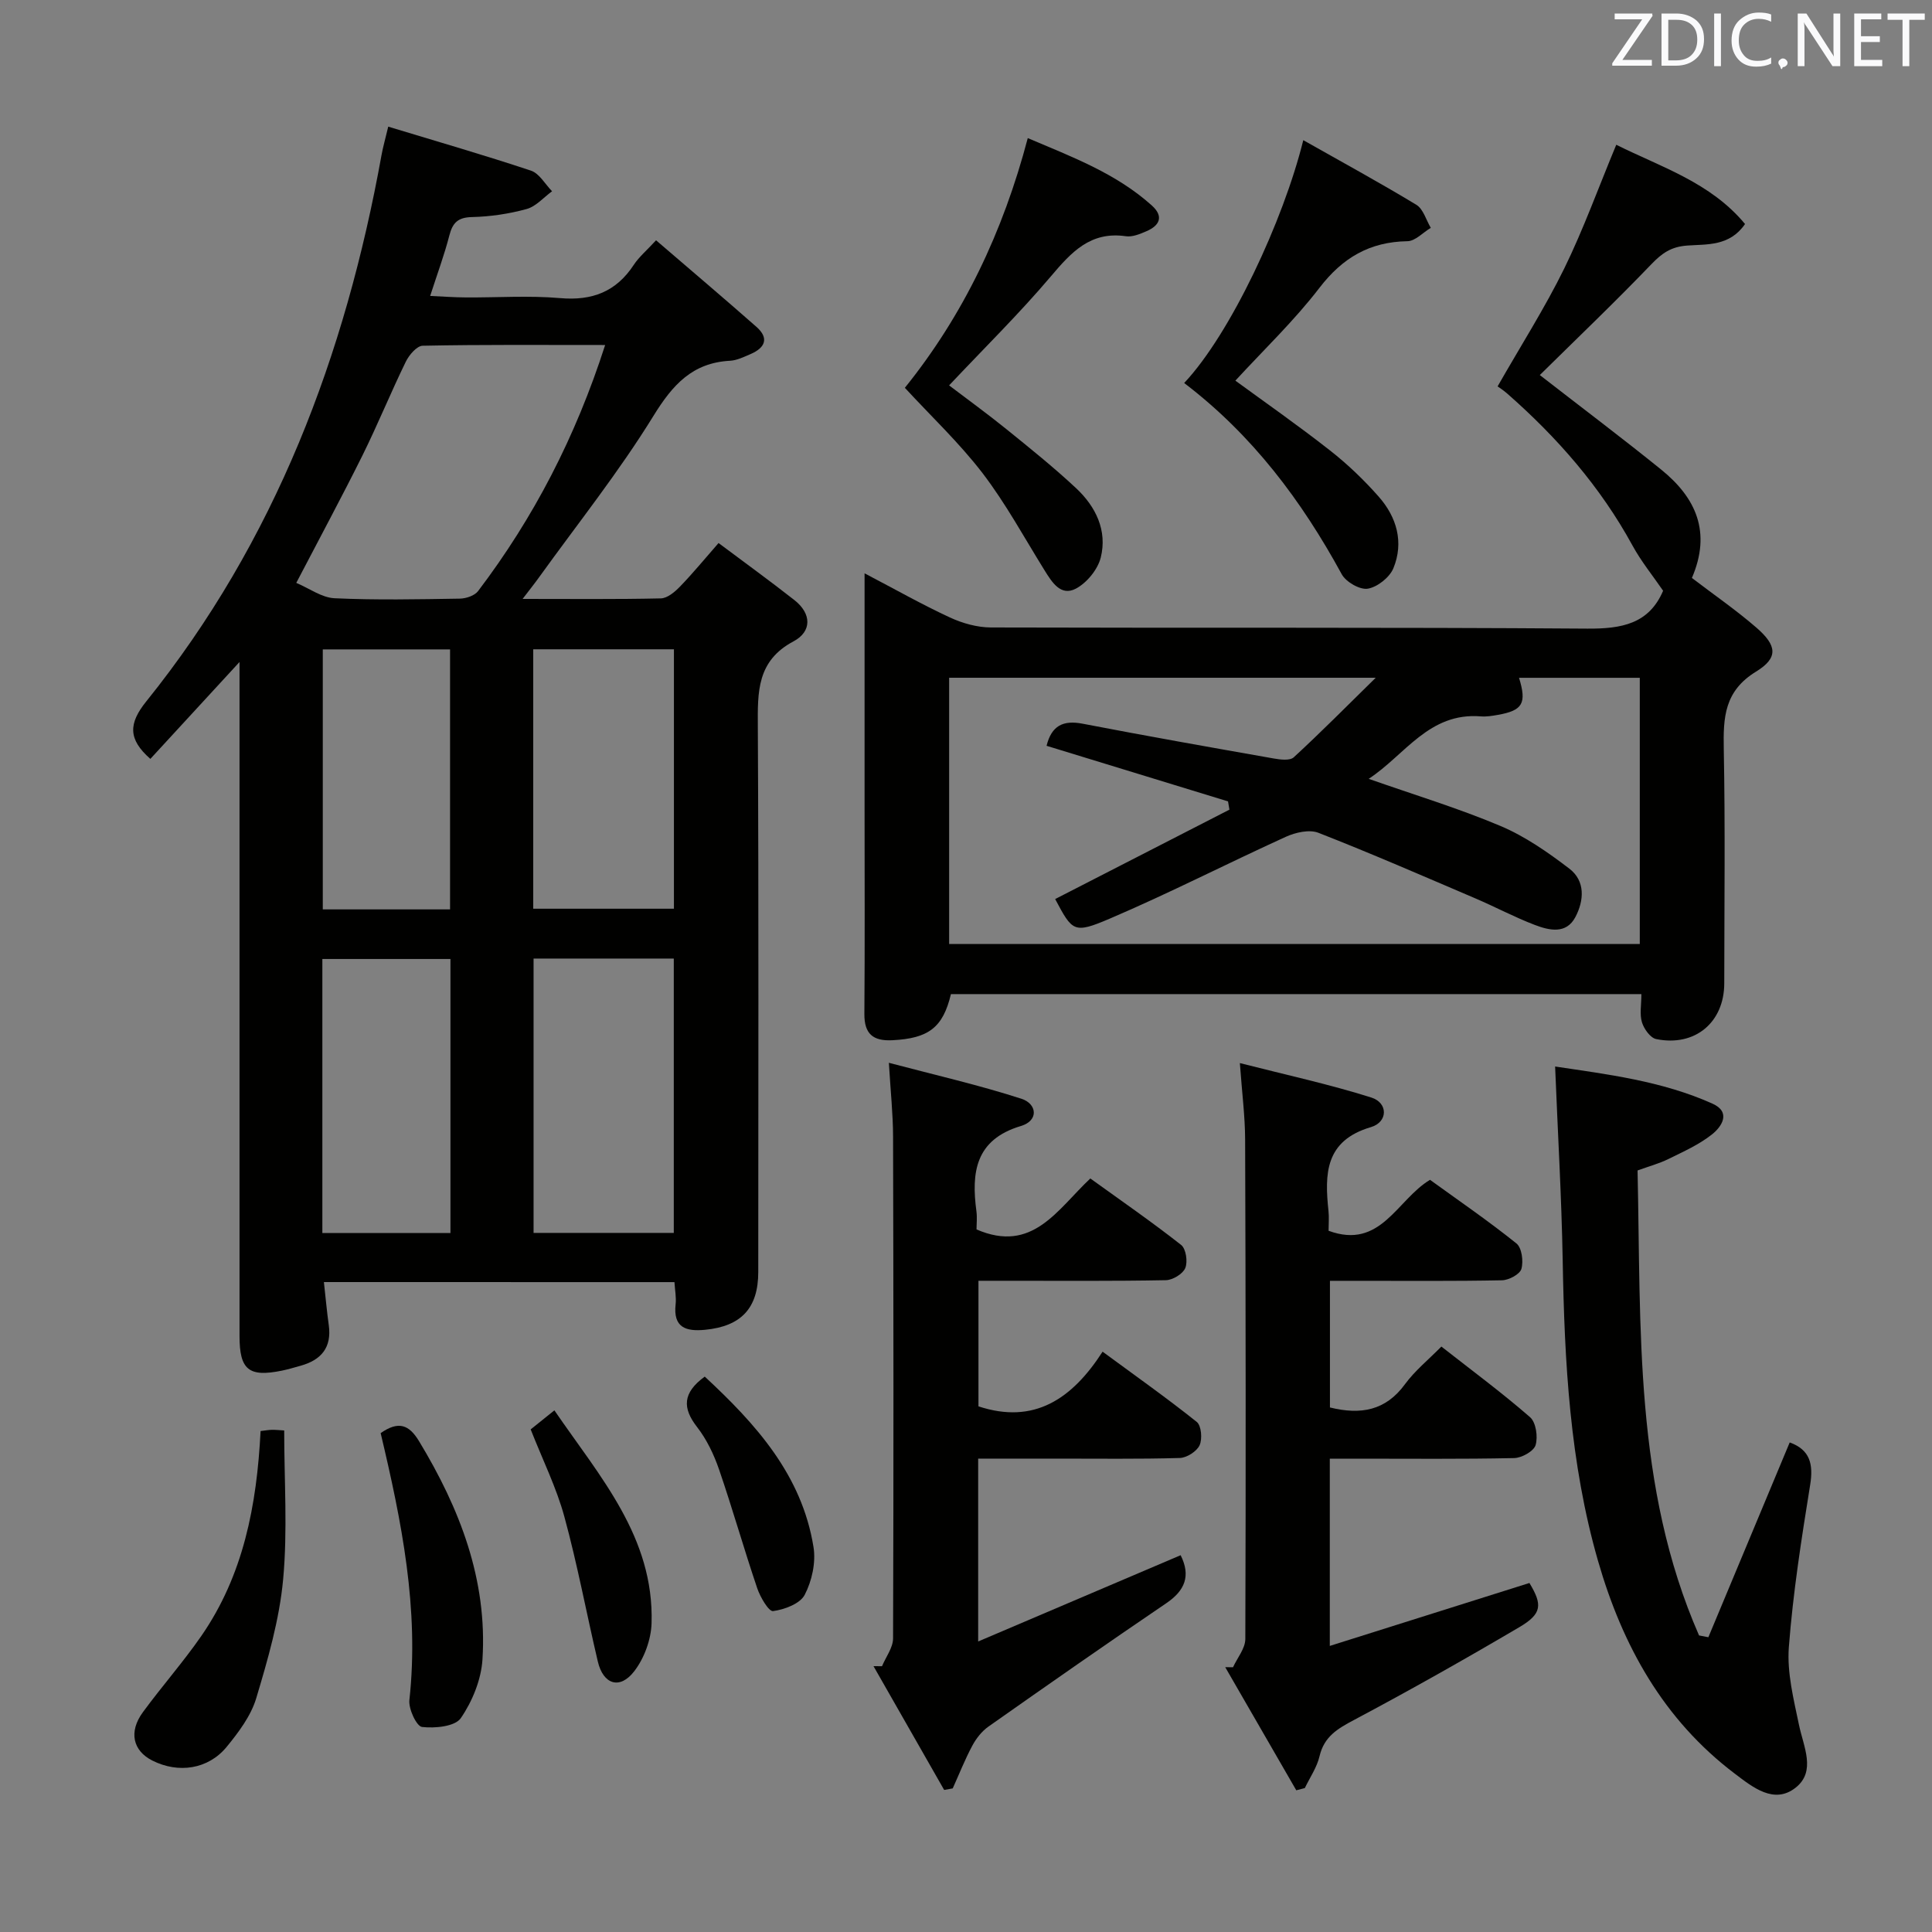 <svg enable-background="new 0 0 400 400" viewBox="0 0 400 400" xmlns="http://www.w3.org/2000/svg"><rect x="0" y="0" width="400" height="400" fill="#808080" stroke="none"/><g fill="#010100"><path d="m67.06 265.44c.37 3.34.62 6.14 1.01 8.92.64 4.64-1.58 7.23-5.86 8.41-1.28.35-2.56.75-3.86 1.01-6.84 1.39-8.76-.17-8.76-7.16-.01-44.15 0-88.3 0-132.45 0-1.95 0-3.9 0-7.11-6.74 7.32-12.6 13.69-18.46 20.06-4.67-4.1-4.51-7.35-.84-11.91 26.7-33.17 41.22-71.67 48.71-113.15.29-1.61.75-3.19 1.38-5.84 10.07 3.06 19.88 5.89 29.55 9.11 1.74.58 2.93 2.8 4.37 4.27-1.75 1.27-3.33 3.15-5.28 3.68-3.65 1-7.5 1.57-11.28 1.66-2.93.06-4.03 1.17-4.71 3.82-1.03 4-2.48 7.9-3.97 12.51 2.63.12 5.03.3 7.42.31 6.5.04 13.03-.42 19.48.14 6.63.58 11.6-1.31 15.26-6.89 1.08-1.64 2.65-2.95 4.61-5.08 7.02 6.04 13.96 11.91 20.78 17.92 2.7 2.38 1.76 4.36-1.22 5.64-1.37.59-2.81 1.3-4.24 1.38-7.79.42-11.87 4.95-15.85 11.4-7.13 11.58-15.67 22.29-23.64 33.36-.93 1.3-1.93 2.55-3.46 4.55 10.11 0 19.37.1 28.62-.11 1.36-.03 2.91-1.35 3.97-2.45 2.65-2.73 5.06-5.68 7.98-9.01 5.38 4.03 10.62 7.82 15.7 11.81 3.58 2.81 3.65 6.51-.19 8.55-7.58 4.03-7.42 10.45-7.38 17.6.2 37.65.09 75.31.09 112.96 0 7.49-3.53 11.25-11.02 11.97-3.96.38-6.63-.45-6.09-5.28.16-1.42-.14-2.9-.24-4.59-24.2-.01-48.11-.01-72.58-.01zm58.23-194.01c-13.2 0-25.49-.1-37.77.15-1.22.02-2.83 1.92-3.51 3.32-3.12 6.4-5.81 13.02-8.97 19.4-4.26 8.57-8.81 17-13.7 26.38 2.69 1.13 5.26 3.05 7.91 3.18 8.63.4 17.3.22 25.95.08 1.29-.02 3.06-.61 3.78-1.56 11.52-15.19 20.17-31.86 26.31-50.95zm-14.82 183.83h29.03c0-19.12 0-37.97 0-56.8-9.87 0-19.3 0-29.03 0zm-.07-120.83v53.71h29.13c0-18.18 0-35.91 0-53.71-9.84 0-19.27 0-29.13 0zm-17.14 120.86c0-19.19 0-37.89 0-56.74-9.01 0-17.68 0-26.52 0v56.74zm-26.43-120.84v53.83h26.35c0-18.14 0-35.96 0-53.83-8.98 0-17.56 0-26.35 0z"/><path d="m334.63 29.97c9.22 4.61 19.51 7.78 26.66 16.41-3.18 4.65-7.92 4.16-11.97 4.46-3.36.24-5.25 1.6-7.44 3.88-7.47 7.78-15.27 15.23-23.08 22.93 8.74 6.79 17.06 13.05 25.15 19.59 7.2 5.83 10.41 12.94 6.34 22.42 4.46 3.41 9.11 6.61 13.36 10.29 4.26 3.7 4.58 6.24-.08 9.1-6.57 4.03-6.81 9.49-6.68 16.05.31 16.16.11 32.32.1 48.49-.01 8.08-6.05 13.17-14.09 11.54-1.21-.24-2.53-2.1-2.95-3.47-.51-1.66-.12-3.6-.12-5.84-47.88 0-95.43 0-142.95 0-1.65 6.93-4.62 9.17-12.13 9.55-3.98.2-5.82-1.29-5.79-5.45.11-14.33.04-28.66.04-42.99 0-15.79 0-31.58 0-48.23 6.27 3.28 11.86 6.45 17.67 9.14 2.61 1.21 5.65 2.06 8.5 2.07 41.16.13 82.32-.06 123.47.24 7.11.05 12.76-.98 15.69-7.84-2.07-3.03-4.53-6.04-6.36-9.4-6.64-12.15-15.58-22.35-25.91-31.42-.86-.76-1.84-1.37-2-1.49 4.89-8.57 9.79-16.25 13.78-24.37 3.98-8.12 7.06-16.69 10.79-25.66zm-80.09 137.66c-.1-.57-.19-1.14-.29-1.71-12.52-3.84-25.05-7.68-37.57-11.51 1.03-4.17 3.42-5.35 7.44-4.58 13.18 2.54 26.4 4.88 39.62 7.21 1.35.24 3.33.48 4.12-.25 5.52-5.08 10.81-10.42 16.97-16.47-30.46 0-59.33 0-88.32 0v55.13h142.99c0-18.61 0-36.84 0-55.12-8.53 0-16.72 0-25 0 1.63 5.31.75 6.77-4.4 7.68-1.14.2-2.33.4-3.48.31-10.78-.89-15.73 8.01-23.25 12.93 9.54 3.35 18.6 6.09 27.27 9.75 5.1 2.15 9.83 5.45 14.27 8.84 3.35 2.55 3.06 6.62 1.25 10.04-1.9 3.59-5.42 2.75-8.39 1.62-4.18-1.59-8.15-3.72-12.27-5.48-10.81-4.62-21.59-9.32-32.54-13.6-1.88-.73-4.74-.08-6.74.83-12.2 5.55-24.15 11.69-36.47 16.95-7.48 3.19-7.71 2.64-11.29-4.06 12.02-6.16 24.05-12.33 36.08-18.51z"/><path d="m195.48 370.59c-4.88-8.54-9.76-17.08-14.63-25.63.59 0 1.17.01 1.76.01.8-1.92 2.28-3.83 2.29-5.75.12-34.64.09-69.28 0-103.92-.01-4.61-.51-9.23-.87-15.26 9.53 2.52 18.63 4.6 27.46 7.45 3.21 1.04 3.63 4.52-.13 5.64-9.44 2.82-10.28 9.61-9.2 17.67.17 1.3.02 2.64.02 3.74 11.61 5.03 16.7-4.11 23.56-10.55 6.32 4.56 12.71 8.97 18.8 13.76 1.01.79 1.4 3.47.86 4.78-.5 1.22-2.6 2.49-4.02 2.52-10.99.21-21.98.12-32.97.12-1.81 0-3.62 0-5.83 0v26c11.47 3.78 19.34-1.46 25.7-11.32 6.87 5.06 13.34 9.62 19.5 14.55.95.76 1.18 3.53.58 4.83-.59 1.27-2.65 2.59-4.1 2.63-8.49.25-16.98.12-25.48.13-5.31 0-10.62 0-16.26 0v37.86c14.42-6.15 28.21-12.02 41.92-17.86 2.13 4.27.91 7.31-2.99 9.95-12.35 8.38-24.59 16.93-36.79 25.52-1.38.97-2.55 2.46-3.35 3.96-1.53 2.85-2.72 5.89-4.06 8.85-.59.11-1.18.21-1.77.32z"/><path d="m275.32 302v38.77c14.1-4.45 27.66-8.72 41.33-13.03 2.71 4.49 2.65 6.36-2.09 9.15-11.29 6.65-22.71 13.09-34.28 19.24-3.4 1.8-6.13 3.43-7.08 7.46-.54 2.32-2 4.42-3.05 6.61-.59.15-1.18.3-1.77.46-4.9-8.5-9.81-16.99-14.71-25.49.54.01 1.07.01 1.61.02.89-1.95 2.54-3.89 2.55-5.85.12-34.48.08-68.97-.04-103.45-.02-4.78-.64-9.56-1.09-15.79 9.6 2.45 18.55 4.39 27.24 7.14 3.47 1.1 3.45 5.07-.11 6.12-9.53 2.81-9.59 9.69-8.78 17.37.14 1.31.02 2.65.02 4.09 10.82 3.98 14.11-6.42 21-10.55 5.9 4.27 12.07 8.5 17.89 13.17 1.12.9 1.48 3.69 1.03 5.27-.32 1.12-2.6 2.33-4.02 2.36-9.99.2-19.99.11-29.99.11-1.79 0-3.57 0-5.63 0v26.22c6.36 1.57 11.53.67 15.54-4.82 2.04-2.79 4.82-5.03 7.53-7.79 6.25 4.9 12.51 9.53 18.36 14.62 1.23 1.07 1.66 4.06 1.15 5.78-.38 1.27-2.87 2.66-4.45 2.69-10.82.23-21.65.12-32.48.12-1.8 0-3.59 0-5.68 0z"/><path d="m353.7 338.97c5.59-13.4 11.18-26.79 16.84-40.33 4.15 1.5 4.95 4.41 4.23 8.82-1.8 11.15-3.55 22.34-4.41 33.58-.4 5.28 1 10.78 2.1 16.08.94 4.53 3.6 9.62-.71 13.01-4.44 3.49-8.84-.08-12.55-2.89-14.82-11.2-23.3-26.55-28.34-44.05-5.85-20.32-6.95-41.21-7.32-62.2-.24-13.23-1.02-26.45-1.57-40.18 10.72 1.61 22.05 2.96 32.58 7.69 3.9 1.75 1.94 4.74-.07 6.34-2.68 2.14-5.95 3.59-9.07 5.13-1.91.94-4.01 1.5-6.37 2.36.73 32.69-.76 65.5 12.73 96.27.64.13 1.28.25 1.93.37z"/><path d="m245.17 79.3c9.58-10.19 20.53-33.58 24.66-50.28 7.99 4.52 15.81 8.78 23.41 13.38 1.43.87 2.02 3.14 2.99 4.77-1.62.97-3.22 2.75-4.85 2.77-7.82.13-13.41 3.42-18.2 9.65-5.24 6.83-11.55 12.84-17.41 19.22 5.85 4.28 12.86 9.17 19.58 14.44 3.64 2.85 7.04 6.11 10.1 9.58 3.73 4.23 5.24 9.44 3.04 14.81-.78 1.9-3.3 3.9-5.3 4.24-1.63.28-4.53-1.39-5.4-2.99-8.28-15.18-18.44-28.79-32.62-39.59z"/><path d="m187.34 80.29c12.07-14.98 20.31-32.19 25.45-51.7 9.24 3.93 18.32 7.32 25.7 13.97 2.47 2.23 1.63 4.11-1.08 5.29-1.35.59-2.95 1.26-4.31 1.06-7.34-1.07-11.3 3.31-15.54 8.32-6.54 7.72-13.79 14.84-21.06 22.56 3.84 2.92 7.93 5.88 11.86 9.06 4.91 3.97 9.84 7.93 14.45 12.24 4.06 3.8 6.48 8.76 5.09 14.34-.62 2.48-2.88 5.24-5.15 6.44-3.13 1.65-4.95-1.32-6.5-3.81-4.2-6.76-8.02-13.82-12.84-20.12-4.83-6.29-10.68-11.8-16.07-17.65z"/><path d="m53.95 296.28c1.06-.12 1.69-.24 2.32-.25.81-.01 1.61.07 2.57.13 0 10.41.72 20.7-.22 30.84-.77 8.31-3.16 16.55-5.57 24.6-1.1 3.66-3.65 7.05-6.13 10.08-3.83 4.65-9.98 5.54-15.37 2.83-4.04-2.03-4.95-5.94-1.98-10 3.92-5.35 8.33-10.35 12.11-15.8 8.7-12.58 11.49-26.99 12.27-42.43z"/><path d="m78.81 296.71c3.7-2.58 5.88-1.76 7.96 1.69 8.42 13.92 14.16 28.66 13.12 45.18-.27 4.19-2.1 8.68-4.49 12.15-1.2 1.73-5.35 2.13-8.02 1.82-1.13-.13-2.83-3.74-2.62-5.58 2.06-18.83-1.61-36.99-5.95-55.26z"/><path d="m109.87 295.94c1.54-1.23 2.94-2.35 4.91-3.94 9.44 13.78 20.66 26.25 20.12 44.07-.1 3.38-1.51 7.24-3.57 9.92-2.98 3.9-6.44 2.78-7.56-2-2.35-9.98-4.22-20.08-6.92-29.96-1.64-6.02-4.47-11.71-6.98-18.09z"/><path d="m145.91 285.01c10.55 9.79 20.12 20.35 22.52 35.31.51 3.17-.33 7.01-1.83 9.88-.96 1.84-4.18 3.04-6.54 3.36-.9.12-2.67-2.9-3.29-4.75-2.76-8.14-5.1-16.42-7.89-24.55-1.07-3.11-2.56-6.24-4.56-8.81-3.04-3.91-3.04-7.06 1.59-10.44z"/></g><path d="m342.2 3.2-6.3 9.2h6.1v1.2h-8.2v-.5l6.2-9.1h-5.7v-1.2h7.8v.4z" fill="#fafafb"/><path d="m344 13.7v-10.9h3.1c1.6 0 3 .5 4.1 1.4 1.1 1 1.6 2.2 1.6 3.9s-.5 3-1.6 4-2.5 1.5-4.2 1.5h-3zm1.4-9.6v8.4h1.6c1.4 0 2.5-.4 3.2-1.1.8-.8 1.2-1.8 1.2-3.2s-.4-2.4-1.2-3.1-1.8-1-3.1-1z" fill="#fafafb"/><path d="m356.3 2.8v10.9h-1.4v-10.9z" fill="#fafafb"/><path d="m366.6 13.2c-.8.4-1.8.6-3 .6-1.6 0-2.8-.5-3.7-1.5s-1.4-2.3-1.4-3.9c0-1.7.5-3.2 1.6-4.2s2.4-1.6 4-1.6c1 0 1.9.1 2.6.4v1.5c-.8-.4-1.6-.6-2.6-.6-1.2 0-2.2.4-3 1.2s-1.1 1.9-1.1 3.3c0 1.3.4 2.3 1.1 3.1s1.6 1.1 2.8 1.1c1.1 0 2-.2 2.8-.7v1.3z" fill="#fafafb"/><path d="m368.2 13c0-.3.1-.5.3-.6.2-.2.4-.3.6-.3.3 0 .5.1.7.3s.3.4.3.6-.1.5-.3.6c-.2.2-.4.3-.7.3-.3 1-.5-.1-.6-.3-.2-.2-.3-.4-.3-.6z" fill="#fafafb"/><path d="m381.1 13.7h-1.7l-5.5-8.4c-.2-.2-.3-.5-.4-.7 0 .2.1.8.1 1.5v7.6h-1.4v-10.9h1.8l5.3 8.3c.3.4.4.6.4.8 0-.3-.1-.8-.1-1.6v-7.5h1.4v10.9z" fill="#fafafb"/><path d="m389.7 13.7h-5.8v-10.9h5.6v1.2h-4.2v3.5h3.9v1.2h-3.9v3.7h4.4z" fill="#fafafb"/><path d="m398.4 4.1h-3.1v9.6h-1.4v-9.6h-3.1v-1.3h7.7v1.3z" fill="#fafafb"/></svg>